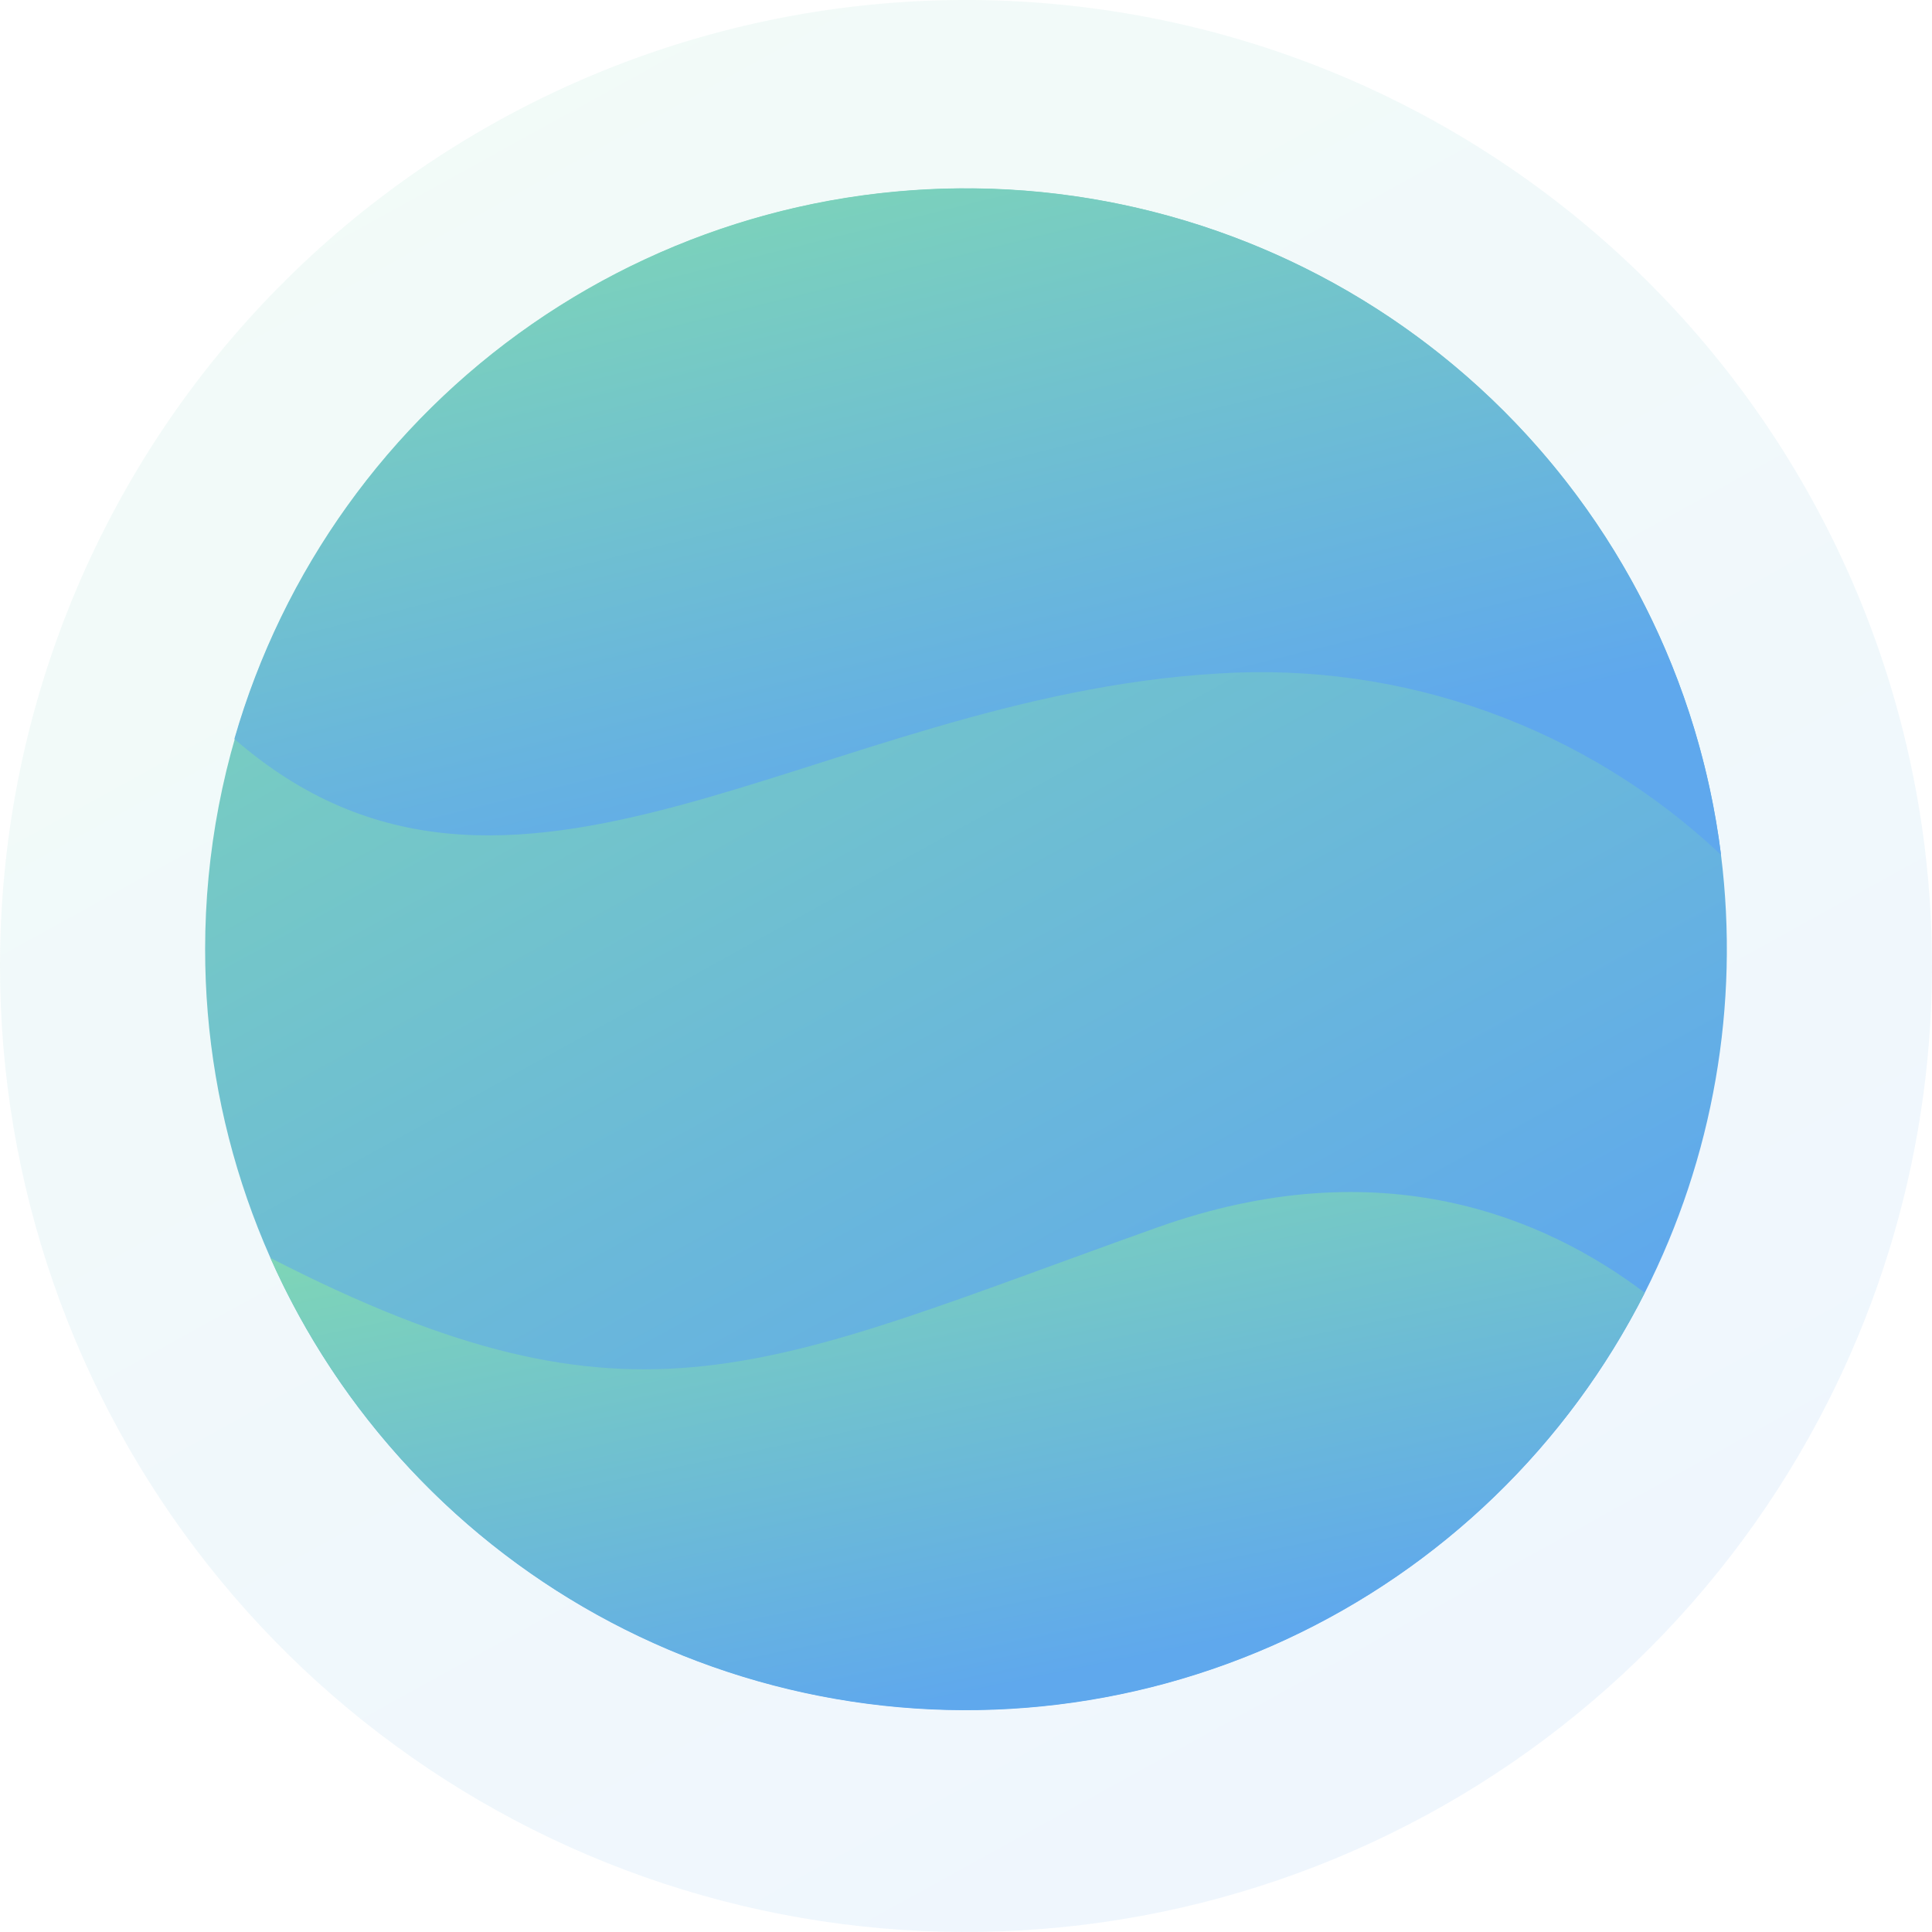 <svg width="46" height="46" viewBox="0 0 46 46" fill="none" xmlns="http://www.w3.org/2000/svg">
<g opacity="0.1">
<path d="M5.61825e-06 22.993C0.001 17.141 2.233 11.51 6.241 7.247C10.249 2.983 15.732 0.407 21.573 0.044C27.414 -0.319 33.174 1.558 37.679 5.292C42.184 9.027 45.097 14.338 45.823 20.144C46.39 24.687 45.588 29.296 43.519 33.38C41.185 37.996 37.363 41.69 32.67 43.866C27.978 46.042 22.688 46.572 17.657 45.372C12.625 44.171 8.145 41.309 4.942 37.248C1.738 33.187 -0.003 28.165 5.61825e-06 22.993Z" fill="url(#paint0_linear)"/>
</g>
<path d="M4.884 22.597C4.885 17.988 6.643 13.553 9.8 10.195C12.957 6.837 17.275 4.808 21.876 4.522C26.476 4.236 31.013 5.714 34.562 8.656C38.111 11.597 40.404 15.78 40.976 20.354C41.423 23.932 40.791 27.562 39.162 30.779C37.324 34.415 34.313 37.325 30.617 39.038C26.92 40.752 22.754 41.17 18.791 40.224C14.828 39.278 11.3 37.024 8.776 33.825C6.253 30.627 4.881 26.671 4.884 22.597Z" fill="url(#paint1_linear)"/>
<path d="M6.438 29.951C15.194 34.444 18.196 32.56 27.551 29.226C32.898 27.319 36.8 28.994 39.161 30.78C37.613 33.837 35.229 36.393 32.287 38.15C29.344 39.907 25.964 40.793 22.537 40.706C19.111 40.62 15.78 39.563 12.93 37.659C10.08 35.755 7.829 33.083 6.438 29.951Z" fill="url(#paint2_linear)"/>
<path d="M5.58 17.594C6.734 13.583 9.237 10.094 12.667 7.715C16.097 5.336 20.243 4.214 24.404 4.538C28.566 4.863 32.487 6.614 35.507 9.495C38.526 12.377 40.459 16.212 40.977 20.354C39.383 18.851 37.498 17.693 35.438 16.95C33.378 16.207 31.188 15.896 29.002 16.036C19.48 16.596 12.162 23.323 5.58 17.594Z" fill="url(#paint3_linear)"/>
<defs>
<linearGradient id="paint0_linear" x1="32.957" y1="39.528" x2="11.152" y2="5.63827e-06" gradientUnits="userSpaceOnUse">
<stop stop-color="#5FA8ED"/>
<stop offset="1" stop-color="#7ED5B7"/>
</linearGradient>
<linearGradient id="paint1_linear" x1="30.842" y1="35.621" x2="13.667" y2="4.487" gradientUnits="userSpaceOnUse">
<stop stop-color="#5FA8ED"/>
<stop offset="1" stop-color="#7ED5B7"/>
</linearGradient>
<linearGradient id="paint2_linear" x1="29.882" y1="38.977" x2="27.128" y2="25.729" gradientUnits="userSpaceOnUse">
<stop stop-color="#5FA8ED"/>
<stop offset="1" stop-color="#7ED5B7"/>
</linearGradient>
<linearGradient id="paint3_linear" x1="30.94" y1="18.121" x2="26.794" y2="1.359" gradientUnits="userSpaceOnUse">
<stop stop-color="#5FA8ED"/>
<stop offset="1" stop-color="#7ED5B7"/>
</linearGradient>
</defs>
</svg>
